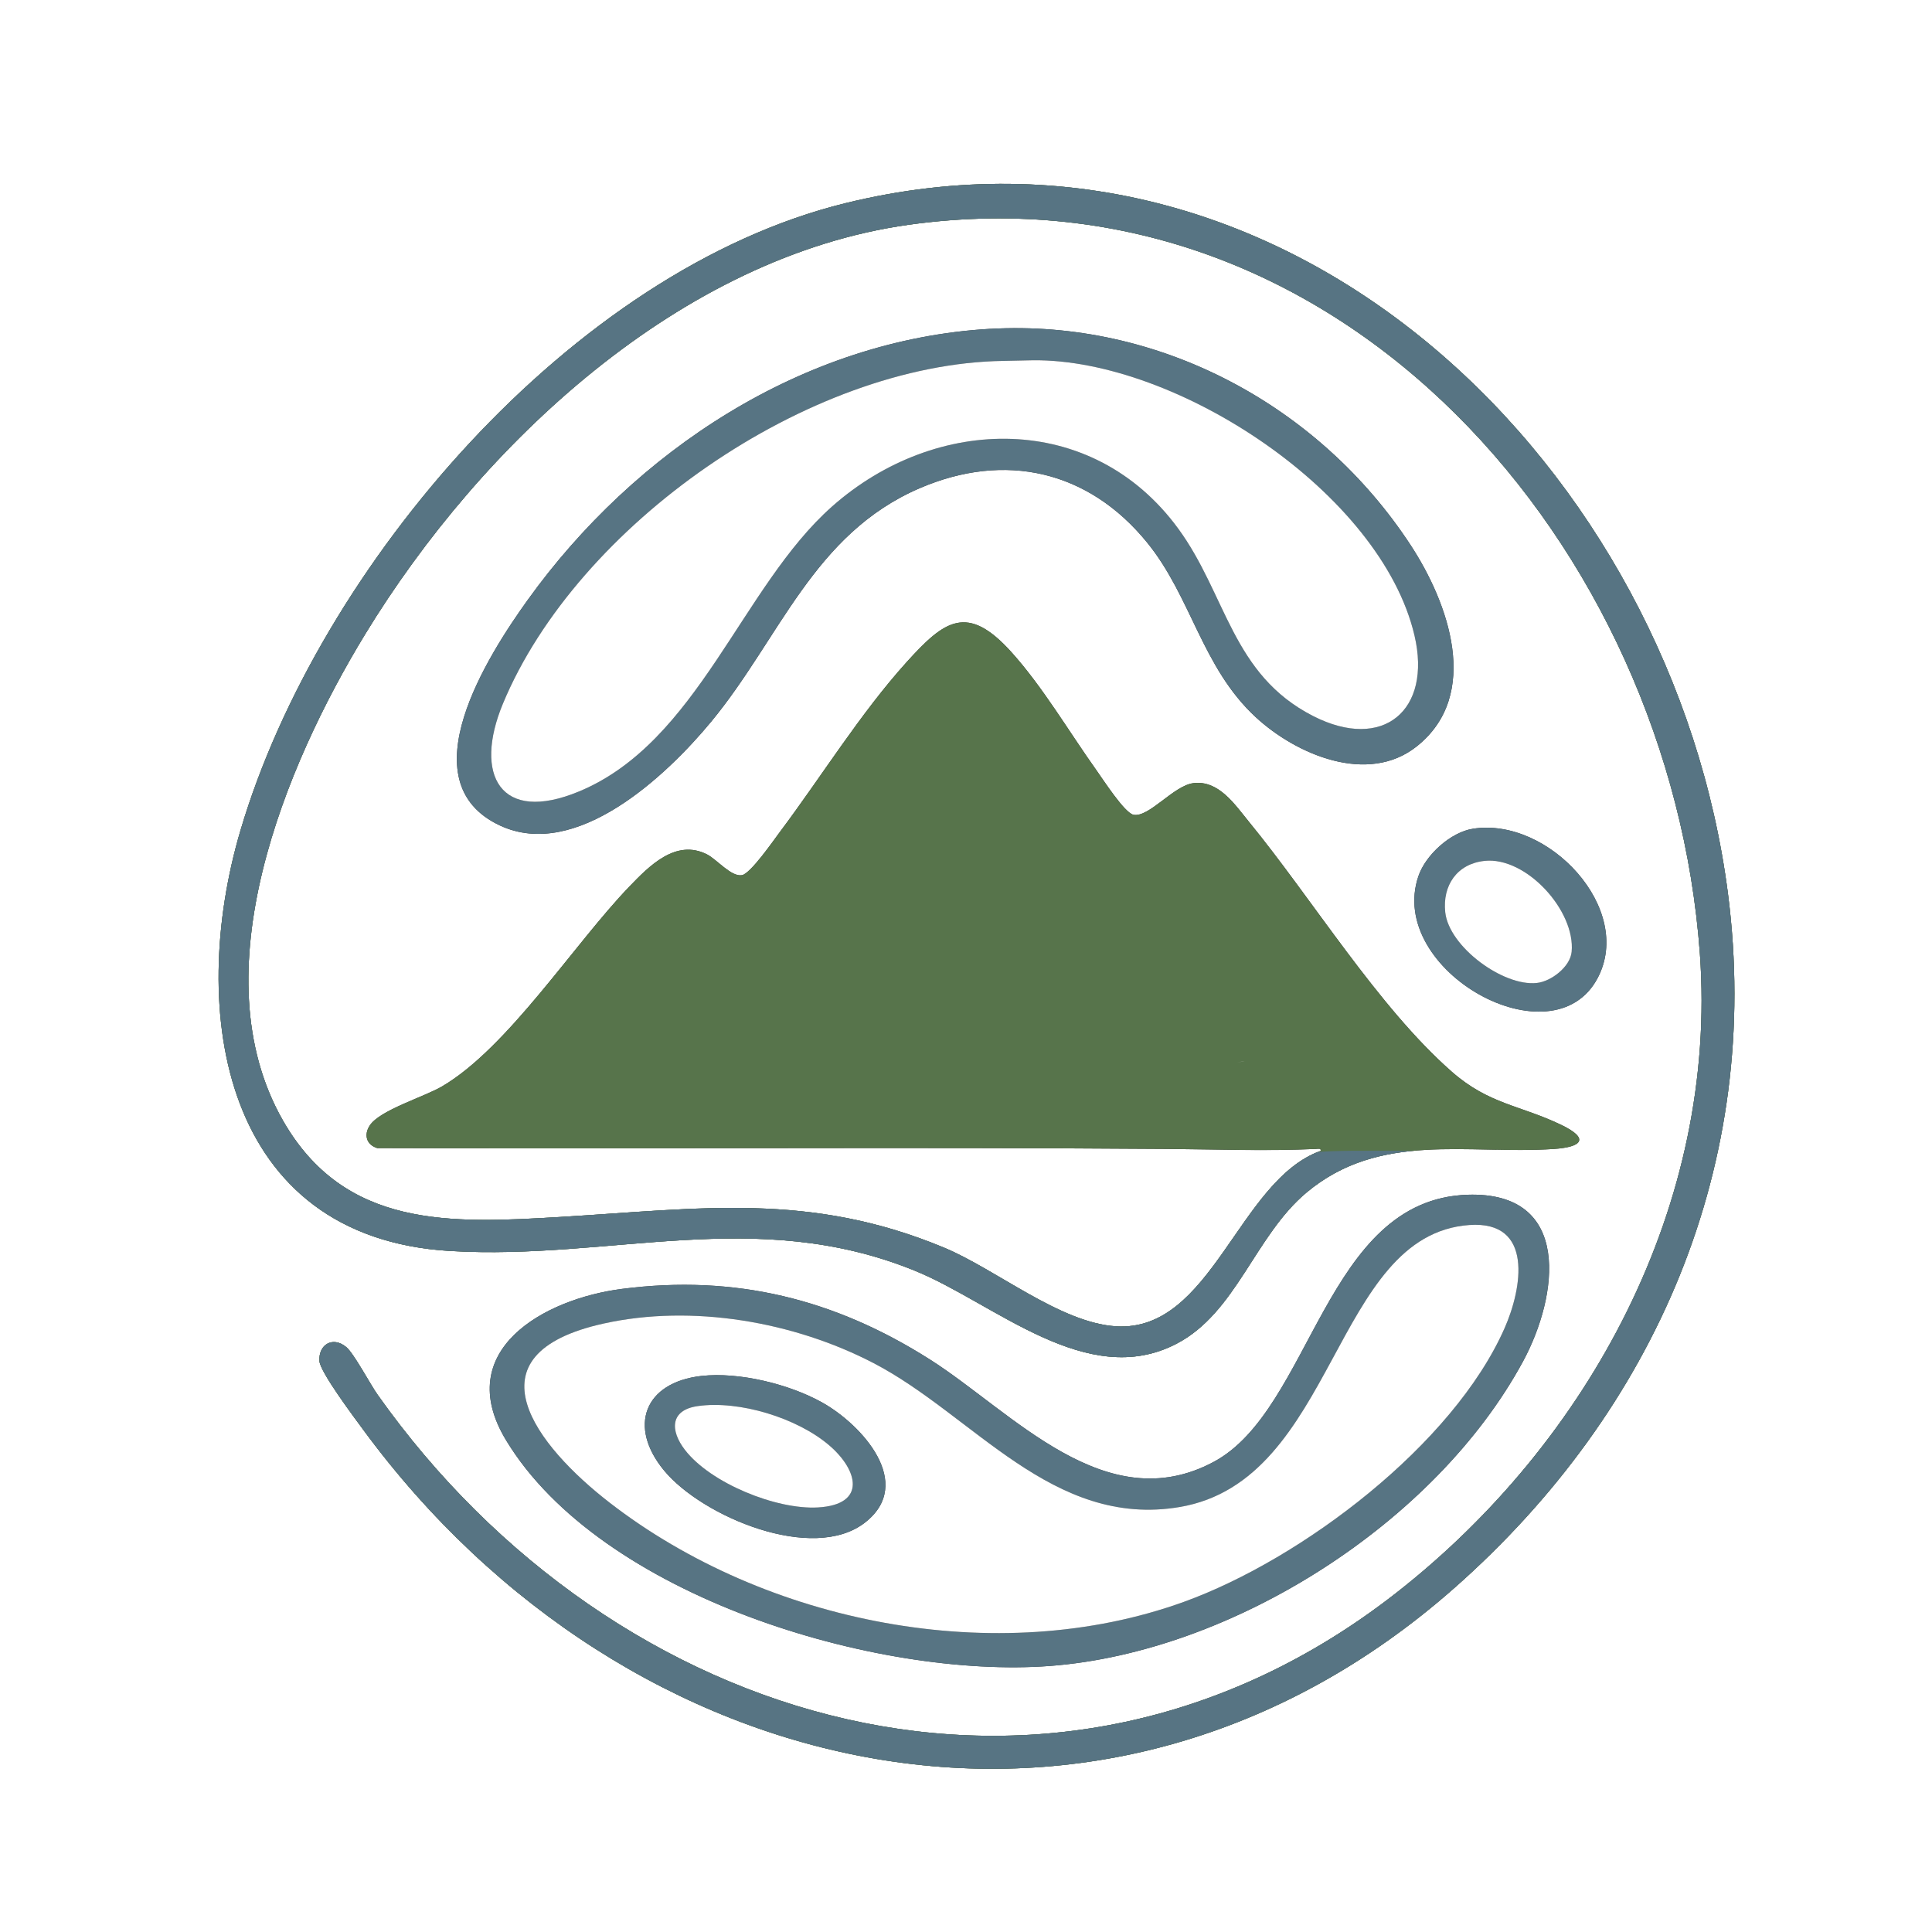 <?xml version="1.0" encoding="UTF-8"?>
<svg xmlns="http://www.w3.org/2000/svg" version="1.1" viewBox="0 0 1024 1024">
  <rect x="0" y="0" width="1024" height="1024" fill="#333333" stroke="none"/>
  <!-- Generator: Adobe Illustrator 29.4.0, SVG Export Plug-In . SVG Version: 2.1.0 Build 152)  -->
  <defs>
    <style>
      .st0 {
        fill: none;
      }

      .st1 {
        fill: #57744b;
      }

      .st2 {
        fill: #d0d0d0;
      }

      .st3 {
        fill: #fff;
      }

      .st4 {
        fill: #577483;
      }
    </style>
  </defs>
  <g id="Layer_1">
    <path class="st3" d="M1024,0v1024H0V0h1024ZM699.99,609.99c-43.66,15.61-57.7,96.16-108.48,92.99-29.76-1.86-63.4-30.16-91.25-41.74-70.99-29.54-129.07-20.66-202.77-16.25-58.6,3.5-114.86,6.32-147.66-51.32-44.36-77.95,1.2-187.82,43.75-257.59,61.36-100.59,166.97-200.01,288.05-216.95,230.03-32.18,403.82,171.41,419.35,386.37,9.59,132.7-58.5,258.73-161.09,338.89-181.38,141.71-414.61,71.61-539.71-105.08-4.07-5.75-12.59-21.94-16.67-25.33-7.08-5.88-14.72-1.41-14.2,7.38.35,5.91,18.69,30.26,23.29,36.53,139.51,189.75,392.9,247.45,578.41,83.62,106.5-94.06,163.29-224.65,144.84-367.87-28.88-224.28-230.05-424.24-467.68-365.97-145.11,35.58-279.26,192.51-320.67,332.33-28.47,96.14-9.6,215.82,110.95,223.04,85.6,5.12,162-23.93,246.51,10.49,42.22,17.2,91.15,63.49,138.7,38.64,31.72-16.57,41.44-57.23,68.86-80.14,38.82-32.43,85.07-20.01,130.96-23.04,15-.99,19.31-5.45,3.87-12.85-21.89-10.48-38.13-10.78-57.88-28.12-39.05-34.27-73.95-91.53-107.52-132.48-7.36-8.98-15.94-22.09-29.36-20.46-10.6,1.29-23.67,18.44-31.86,16.75-4.68-.97-16.12-18.71-19.55-23.51-14.48-20.3-28.59-44.4-45.21-62.79-23.23-25.7-35.32-16.89-55.49,5.46-24.53,27.18-45.08,60.56-67.09,89.91-3.44,4.59-15.55,22.13-20.13,22.96-5.71,1.03-13.34-8.4-18.58-11.03-16.51-8.31-30.54,6.1-41.2,17.17-29.15,30.27-64.27,85.34-99.18,105.82-9.58,5.62-32.92,12.52-38.31,20.69-3.3,5.01-1.77,10.26,3.97,12.02,139.54.54,278.98-.61,418.58.44,26.5.2,52.3,1.23,78.93,0,1.09-.05,2.79-.54,2.52,1.03ZM524.79,174.29c-99.12,5.67-188.42,64.8-245.18,143.82-20.76,28.9-64.15,96.29-14.64,119.42,40.4,18.87,88.35-26.42,112-55.05,36.36-44.02,54.06-99.36,110.35-123.65,45.41-19.59,89.61-9.43,120.65,28.7,23.52,28.9,28.98,66.05,57.5,92.5,21.43,19.87,59.51,36.28,85.54,15.49,34.31-27.42,16.59-76.15-3.38-106.64-48.51-74.08-133.43-119.69-222.84-114.57ZM780.74,439.24c-11.89,1.85-25.08,13.85-28.93,25.07-17.15,50.06,71.18,99.3,95.01,54.01,19.36-36.81-26.1-85.31-66.08-79.08ZM777.83,633.24c-75.64,2.46-82.34,113.62-134.52,141.57-57.44,30.78-106.84-26.55-150.39-54.23-50.52-32.1-103.19-45.17-163.27-37.44-41.54,5.34-90.14,32.69-61.45,80.16,50.08,82.84,196.66,126.61,288.3,119.69,96.78-7.32,204.34-75.82,250.68-161.32,18.9-34.86,26.3-90.24-29.34-88.43Z"/>
    <path class="st1" d="M699.99,609.99c.27-1.57-1.42-1.08-2.52-1.03-26.62,1.22-52.43.19-78.93,0-139.6-1.05-279.04.1-418.58-.44-5.74-1.75-7.27-7.01-3.97-12.02,5.39-8.17,28.73-15.07,38.31-20.69,34.91-20.48,70.03-75.55,99.18-105.82,10.66-11.07,24.69-25.48,41.2-17.17,5.24,2.64,12.87,12.06,18.58,11.03,4.58-.83,16.69-18.37,20.13-22.96,22.02-29.35,42.56-62.72,67.09-89.91,20.17-22.35,32.26-31.16,55.49-5.46,16.62,18.39,30.73,42.49,45.21,62.79,3.43,4.81,14.87,22.55,19.55,23.51,8.19,1.69,21.26-15.46,31.86-16.75,13.42-1.63,22.01,11.48,29.36,20.46,33.56,40.95,68.47,98.21,107.52,132.48,19.75,17.34,36,17.63,57.88,28.12,15.44,7.4,11.13,11.86-3.87,12.85-45.89,3.03-92.14-9.39-130.96,23.04-27.42,22.91-37.15,63.57-68.86,80.14-47.55,24.85-96.48-21.44-138.7-38.64-84.51-34.42-160.91-5.37-246.51-10.49-120.56-7.21-139.43-126.9-110.95-223.04,41.41-139.82,175.56-296.75,320.67-332.33,237.64-58.27,438.8,141.69,467.68,365.97,18.44,143.23-38.34,273.82-144.84,367.87-185.51,163.83-438.9,106.13-578.41-83.62-4.61-6.26-22.94-30.62-23.29-36.53-.53-8.79,7.11-13.26,14.2-7.38,4.08,3.39,12.6,19.58,16.67,25.33,125.1,176.69,358.34,246.79,539.71,105.08,102.59-80.15,170.68-206.18,161.09-338.89-15.54-214.97-189.32-418.55-419.35-386.37-121.08,16.94-226.7,116.36-288.05,216.95-42.56,69.77-88.11,179.64-43.75,257.59,32.8,57.64,89.06,54.82,147.66,51.32,73.7-4.41,131.78-13.29,202.77,16.25,27.85,11.59,61.49,39.89,91.25,41.74,50.78,3.17,64.82-77.38,108.48-92.99Z"/>
    <path class="st4" d="M524.79,174.29c89.41-5.11,174.33,40.5,222.84,114.57,19.97,30.49,37.7,79.22,3.38,106.64-26.02,20.8-64.11,4.39-85.54-15.49-28.52-26.45-33.98-63.6-57.5-92.5-31.04-38.13-75.24-48.29-120.65-28.7-56.29,24.29-73.99,79.63-110.35,123.65-23.65,28.63-71.6,73.92-112,55.05-49.51-23.13-6.12-90.52,14.64-119.42,56.76-79.01,146.07-138.15,245.18-143.82ZM531.79,191.29c-103.52,1.49-225.9,86.89-265.26,181.74-15.58,37.54-1.53,63.89,40.43,46.43,63.08-26.24,85.96-108.37,134.02-150.98,55.07-48.82,137.8-50.63,183.43,11.6,25.68,35.02,28.41,77.41,71.57,99.43,37.04,18.91,63.06-2.95,53.72-42.72-17.73-75.49-125.93-146.59-202.16-145.84l-15.75.34Z"/>
    <path class="st4" d="M777.83,633.24c55.64-1.81,48.24,53.57,29.34,88.43-46.35,85.5-153.9,154-250.68,161.32-91.64,6.93-238.22-36.84-288.3-119.69-28.7-47.47,19.91-74.82,61.45-80.16,60.09-7.73,112.75,5.34,163.27,37.44,43.56,27.68,92.96,85.01,150.39,54.23,52.17-27.96,58.88-139.11,134.52-141.57ZM778.8,649.28c-72.54,5.13-70.43,135.39-153.55,149.47-67.44,11.42-109.24-48.72-162.23-76.27-42.34-22.01-96.15-31.35-143.03-20.99-74.23,16.4-35.32,65.18,3.09,94.92,82.57,63.95,205.19,88.48,304.43,52.6,62.42-22.57,142.66-83.21,169.95-145.05,9.3-21.08,15.57-57.11-18.66-54.68Z"/>
    <path class="st4" d="M780.74,439.24c39.99-6.23,85.44,42.28,66.08,79.08-23.83,45.29-112.16-3.95-95.01-54.01,3.85-11.22,17.04-23.22,28.93-25.07ZM786.78,456.28c-14.52,1.55-22.33,12.99-20.79,27.22,1.98,18.29,30.68,39.4,48.51,37.49,7.7-.82,17.73-8.58,18.49-16.5,2.08-21.73-24.06-50.58-46.22-48.22Z"/>
    <path class="st3" d="M531.79,191.29l15.75-.34c76.23-.75,184.43,70.34,202.16,145.84,9.34,39.77-16.68,61.63-53.72,42.72-43.16-22.03-45.88-64.41-71.57-99.43-45.63-62.23-128.35-60.42-183.43-11.6-48.06,42.61-70.94,124.74-134.02,150.98-41.97,17.46-56.01-8.89-40.43-46.43,39.36-94.85,161.74-180.25,265.26-181.74Z"/>
    <path class="st3" d="M778.8,649.28c34.24-2.42,27.97,33.6,18.66,54.68-27.29,61.84-107.53,122.48-169.95,145.05-99.24,35.88-221.86,11.34-304.43-52.6-38.41-29.75-77.32-78.53-3.09-94.92,46.88-10.36,100.69-1.02,143.03,20.99,52.99,27.55,94.78,87.69,162.23,76.27,83.12-14.07,81.01-144.34,153.55-149.47ZM371.78,729.28c-30.27,3.42-39.13,26.8-19.75,50.19,20.17,24.33,78.76,49.09,106.45,27.51,26.61-20.75-1.65-51.76-22.46-63.49-17.43-9.83-44.32-16.45-64.24-14.2Z"/>
    <path class="st3" d="M786.78,456.28c22.16-2.37,48.3,26.49,46.22,48.22-.76,7.92-10.8,15.68-18.49,16.5-17.83,1.91-46.53-19.2-48.51-37.49-1.54-14.23,6.27-25.67,20.79-27.22Z"/>
    <path class="st4" d="M371.78,729.28c19.92-2.25,46.81,4.37,64.24,14.2,20.81,11.73,49.07,42.75,22.46,63.49-27.69,21.59-86.28-3.18-106.45-27.51-19.39-23.39-10.53-46.77,19.75-50.19ZM369.76,745.26c-14.76,2.12-14.59,13.03-6.74,23.22,13.64,17.68,48.47,31.75,70.46,30.5,26.09-1.48,21.26-19.91,5.98-32.95-16.97-14.49-47.58-23.94-69.71-20.77Z"/>
    <path class="st3" d="M369.76,745.26c22.13-3.17,52.74,6.28,69.71,20.77,15.28,13.04,20.11,31.47-5.98,32.95-21.99,1.25-56.83-12.82-70.46-30.5-7.86-10.18-8.03-21.1,6.74-23.22Z"/>
    <path class="st0" d="M699.99,609.99c.27-1.57-1.42-1.08-2.52-1.03-26.62,1.22-52.43.19-78.93,0-139.6-1.05-279.04.1-418.58-.44-5.74-1.75-7.27-7.01-3.97-12.02,5.39-8.17,28.73-15.07,38.31-20.69,34.91-20.48,70.03-75.55,99.18-105.82,10.66-11.07,24.69-25.48,41.2-17.17,5.24,2.64,12.87,12.06,18.58,11.03,4.58-.83,16.69-18.37,20.13-22.96,22.02-29.35,42.56-62.72,67.09-89.91,20.17-22.35,32.26-31.16,55.49-5.46,16.62,18.39,30.73,42.49,45.21,62.79,3.43,4.81,14.87,22.55,19.55,23.51,8.19,1.69,21.26-15.46,31.86-16.75,13.42-1.63,22.01,11.48,29.36,20.46,33.56,40.95,68.47,98.21,107.52,132.48,19.75,17.34,36,17.63,57.88,28.12,15.44,7.4,11.13,11.86-3.87,12.85-45.89,3.03-92.14-9.39-130.96,23.04-27.42,22.91-37.15,63.57-68.86,80.14-47.55,24.85-96.48-21.44-138.7-38.64-84.51-34.42-160.91-5.37-246.51-10.49-120.56-7.21-139.43-126.9-110.95-223.04,41.41-139.82,175.56-296.75,320.67-332.33,237.64-58.27,438.8,141.69,467.68,365.97,18.44,143.23-38.34,273.82-144.84,367.87-185.51,163.83-438.9,106.13-578.41-83.62-4.61-6.26-22.94-30.62-23.29-36.53-.53-8.79,7.11-13.26,14.2-7.38,4.08,3.39,12.6,19.58,16.67,25.33,125.1,176.69,358.34,246.79,539.71,105.08,102.59-80.15,170.68-206.18,161.09-338.89-15.54-214.97-189.32-418.55-419.35-386.37-121.08,16.94-226.7,116.36-288.05,216.95-42.56,69.77-88.11,179.64-43.75,257.59,32.8,57.64,89.06,54.82,147.66,51.32,73.7-4.41,131.78-13.29,202.77,16.25,27.85,11.59,61.49,39.89,91.25,41.74,50.78,3.17,64.82-77.38,108.48-92.99Z"/>
  </g>
  <g id="Layer_2">
    <path class="st4" d="M915.86,473.64c-28.88-224.28-230.05-424.24-467.68-365.97-145.11,35.58-279.26,192.51-320.67,332.33-28.47,96.14-9.6,215.82,110.95,223.04,85.6,5.12,162-23.93,246.51,10.49,42.22,17.2,91.15,63.49,138.7,38.64,31.72-16.57,41.44-57.23,68.86-80.14,17.69-14.78,36.92-20.24,56.95-22.1-14.49.15-28.99-.24-43.48.24-2.49.08-4.98.22-7.46.37-42.52,16.85-56.82,95.57-107.03,92.43-29.76-1.86-63.4-30.16-91.25-41.74-70.99-29.54-129.07-20.66-202.77-16.25-58.6,3.5-114.86,6.32-147.66-51.32-44.36-77.95,1.2-187.82,43.75-257.59,61.36-100.59,166.97-200.01,288.05-216.95,230.03-32.18,403.82,171.41,419.35,386.37,9.59,132.7-58.5,258.73-161.09,338.89-181.38,141.71-414.61,71.61-539.71-105.08-4.07-5.75-12.59-21.94-16.67-25.33-7.08-5.88-14.72-1.41-14.2,7.38.35,5.91,18.69,30.26,23.29,36.53,139.51,189.75,392.9,247.45,578.41,83.62,106.5-94.06,163.29-224.65,144.84-367.87Z"/>
    <path class="st2" d="M798.02,609.47c-1.36-.03-2.71-.07-4.07-.09-.62,0-1.24,0-1.86-.01,1.97.04,3.95.07,5.92.1Z"/>
    <path class="st2" d="M656.14,563.15c1.14-.28,2.29-.53,3.44-.78-.09-.04-1.03.13-3.52.79.03,0,.05,0,.08,0Z"/>
  </g>
</svg>